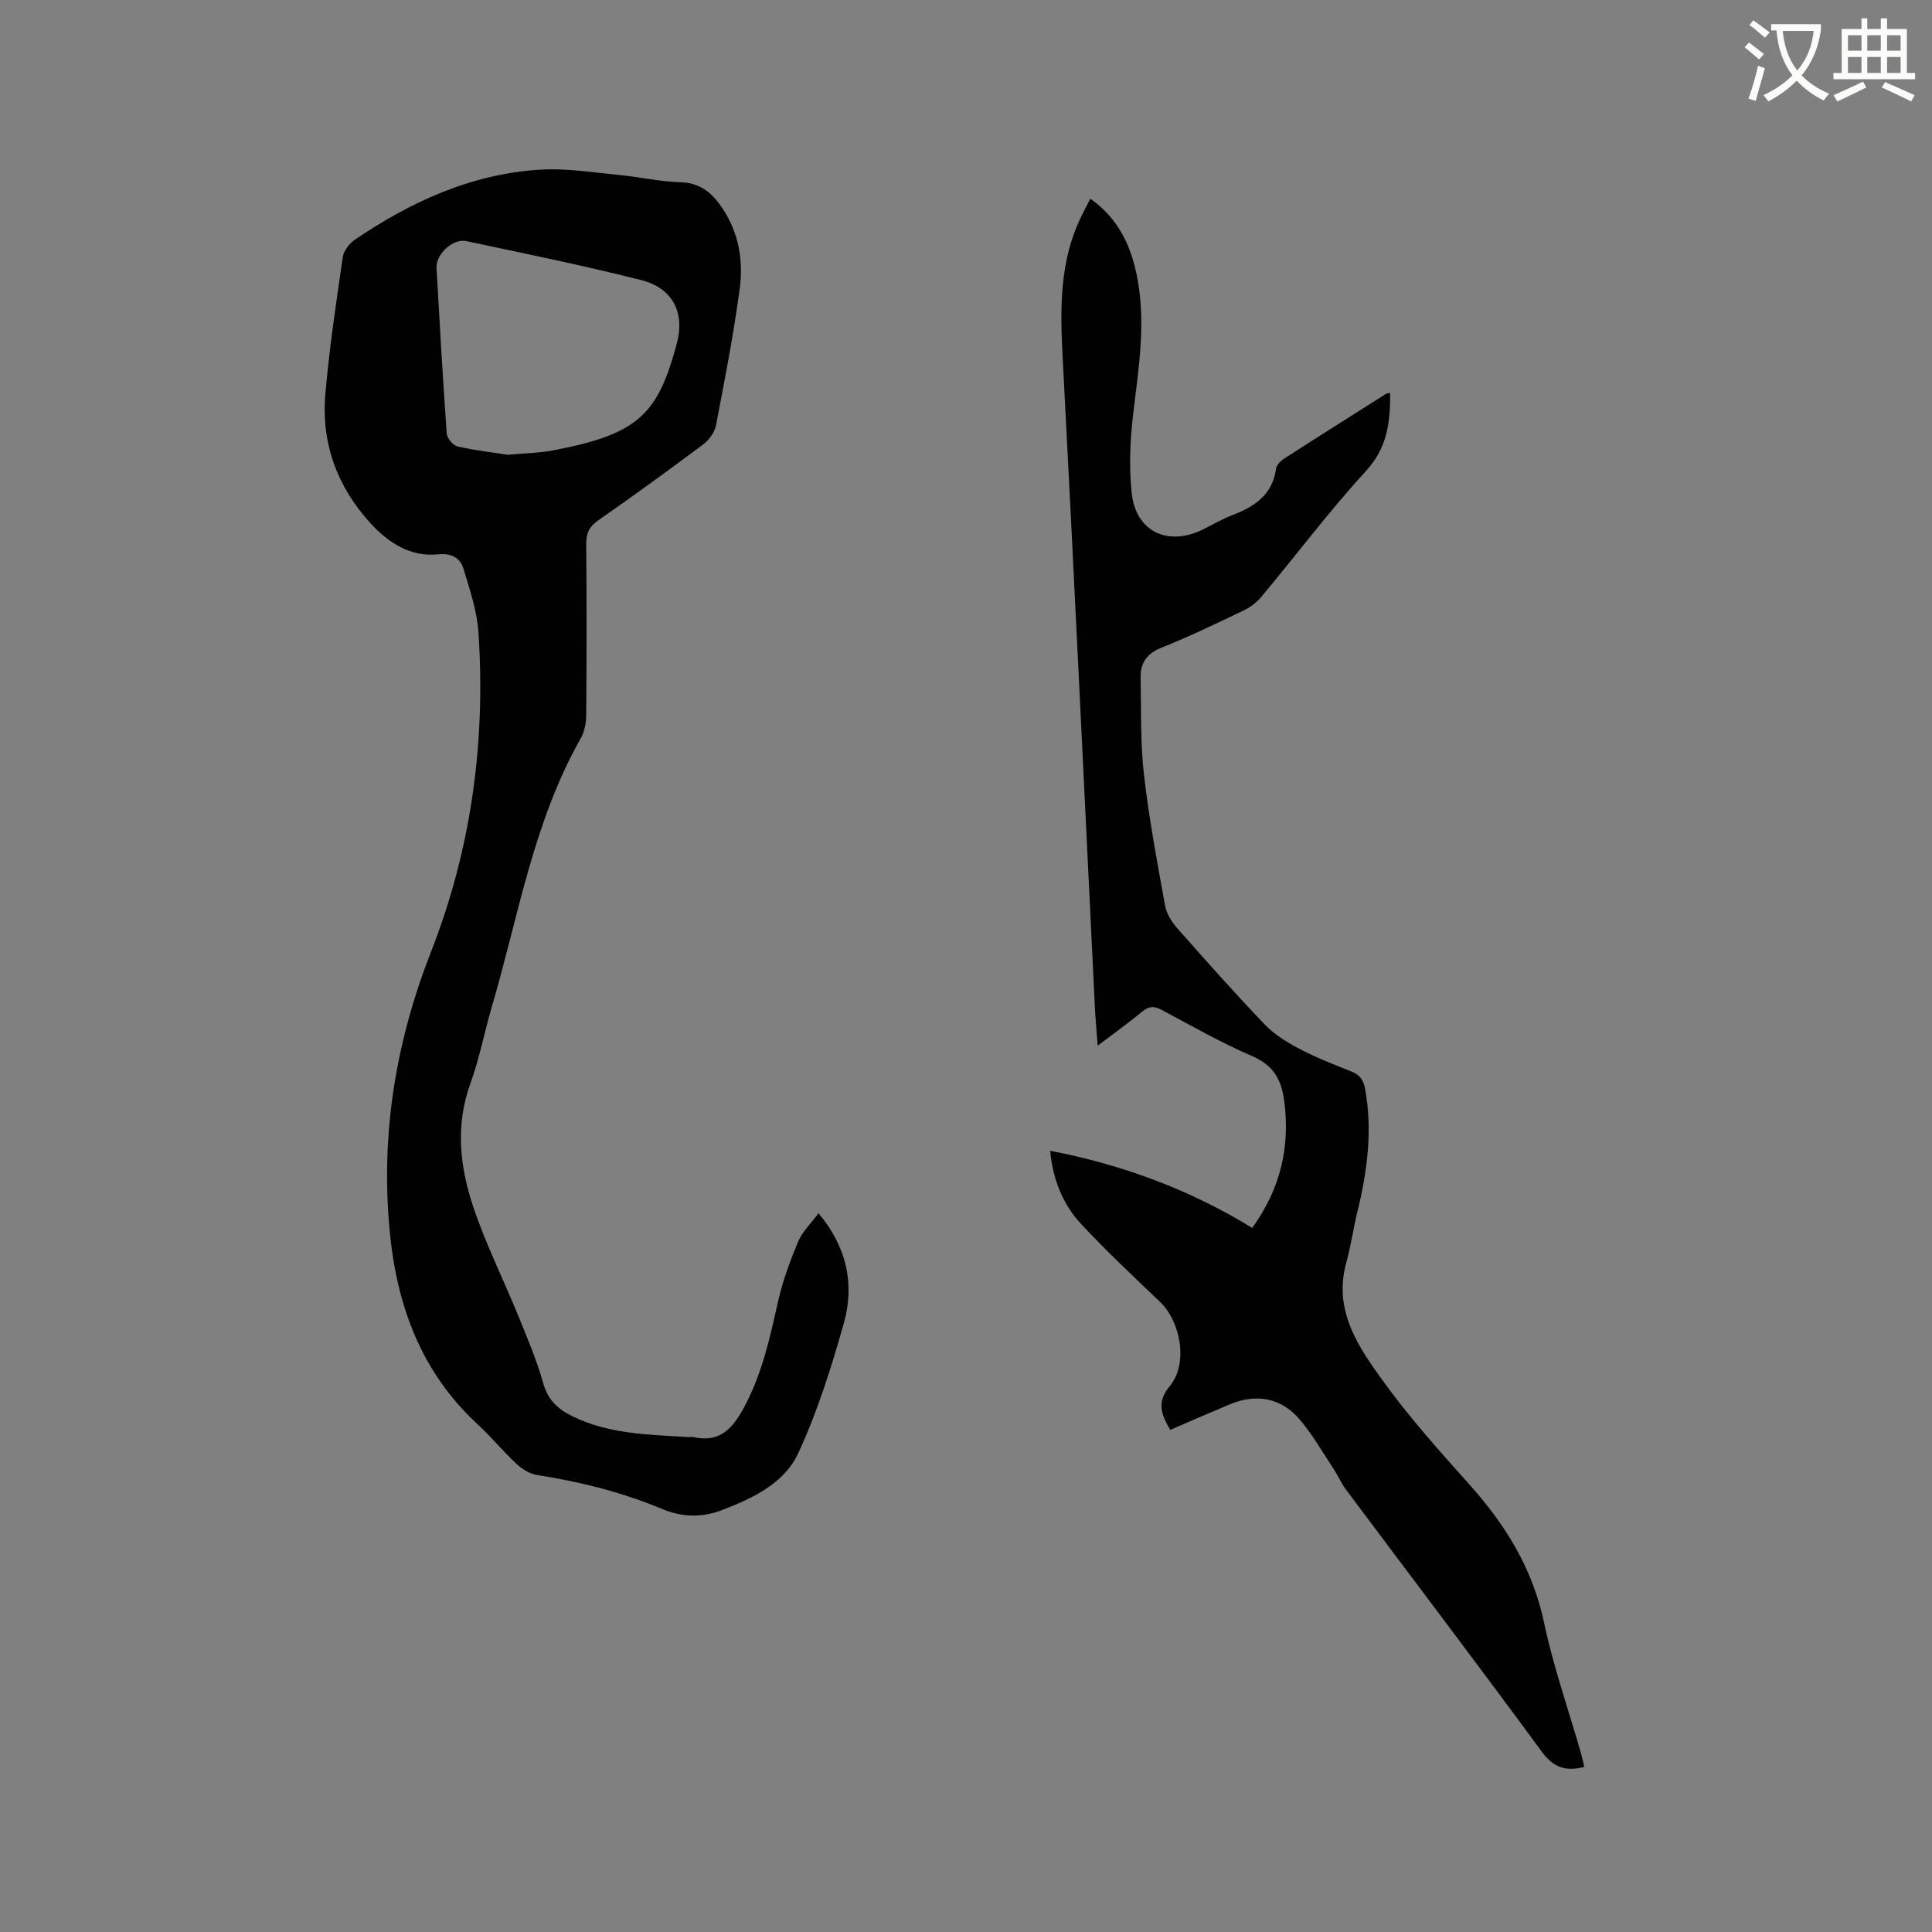<svg enable-background="new 0 0 400 400" viewBox="0 0 400 400" xmlns="http://www.w3.org/2000/svg"><rect x="0" y="0" width="400" height="400" fill="#808080" stroke="none"/><path d="m362.1 8.8c1.1.8 2.1 1.6 3.1 2.4l-1 1.1c-1.3-1.1-2.3-2-3-2.5zm1.9 4.8c.5.2.9.4 1.4.5-.6 2.3-1.3 4.5-1.9 6.8l-1.5-.5c.8-2.1 1.4-4.3 2-6.8zm-1-9.4c1.3.9 2.4 1.8 3.4 2.5l-1 1.1c-1.4-1.2-2.4-2.1-3.2-2.6zm3.7 2.2v-1.4h10.3v1.2c-.5 3.6-1.8 6.8-4 9.4 1.5 1.6 3.4 2.8 5.7 3.8-.3.4-.7.8-1.1 1.4-2.3-1.1-4.1-2.5-5.6-4.1-1.6 1.6-3.6 3.1-5.9 4.3-.3-.5-.7-.9-1-1.3 2.4-1.1 4.4-2.5 6-4.1-1.9-2.5-3-5.6-3.3-9.3h-1.1zm8.8 0h-6.4c.3 3.3 1.3 6 3 8.2 2-2.3 3.1-5.1 3.4-8.2z" fill="#fbfcfa"/><path d="m385.3 3.8h1.3v2.2h2.8v-2.2h1.3v2.2h4.1v9.1h1.7v1.3h-16.9v-1.3h1.7v-9.1h4.1v-2.2zm.4 13.1.7 1.2c-1.8.9-3.8 1.9-6 2.9-.2-.4-.5-.8-.8-1.3 2.3-1 4.3-1.9 6.1-2.8zm-3.1-6.4h2.8v-3.2h-2.8zm0 4.6h2.8v-3.3h-2.8zm4-4.6h2.8v-3.2h-2.8zm0 4.6h2.8v-3.3h-2.8zm3.7 1.9c2.1.9 4.1 1.8 6.1 2.7l-.7 1.3c-2.2-1.1-4.2-2-6.1-2.9zm3.2-9.7h-2.8v3.2h2.8zm-2.8 7.8h2.8v-3.3h-2.8z" fill="#fbfcfa"/><g fill="#010101"><path d="m169.47 251.19c5.92 7.07 7.48 14.75 5.23 22.77-2.57 9.14-5.45 18.31-9.43 26.9-2.92 6.31-9.52 9.4-15.94 11.84-3.99 1.52-8.13 1.43-12.1-.23-8.36-3.49-17.04-5.69-25.98-7.07-1.52-.23-3.12-1.21-4.27-2.28-2.8-2.59-5.22-5.58-8.02-8.16-11.71-10.81-16.78-24.46-18.27-40.04-1.92-20.07 1.24-39.22 8.56-57.89 8.33-21.26 11.32-43.39 9.81-66.1-.3-4.45-1.8-8.86-3.1-13.18-.7-2.32-2.57-3.25-5.26-2.98-5.78.57-10.28-2.41-13.93-6.37-6.92-7.52-10.29-16.6-9.41-26.81.82-9.48 2.24-18.92 3.61-28.35.19-1.32 1.36-2.84 2.51-3.62 11.65-7.91 24.22-13.65 38.46-14.5 5.33-.32 10.74.58 16.1 1.09 4.32.41 8.61 1.4 12.93 1.53 4.18.13 6.62 2.38 8.67 5.49 3.31 5.02 4.29 10.72 3.52 16.46-1.28 9.54-3.11 19-4.94 28.46-.28 1.45-1.51 3.02-2.75 3.95-7.13 5.33-14.34 10.56-21.64 15.65-1.89 1.32-2.48 2.73-2.46 4.96.11 11.77.09 23.54 0 35.31-.01 1.62-.34 3.44-1.12 4.82-9.83 17.32-12.91 36.85-18.42 55.59-1.55 5.28-2.57 10.74-4.44 15.9-3.15 8.67-2.19 17.23.59 25.53 2.57 7.69 6.25 15.02 9.32 22.55 1.87 4.6 3.83 9.21 5.17 13.98.96 3.46 3.03 5.34 6 6.81 7.56 3.73 15.76 3.82 23.89 4.32.42.03.87-.07 1.27.02 5.68 1.26 8.29-2.12 10.62-6.54 3.56-6.76 5.16-14.04 6.8-21.39.96-4.3 2.51-8.51 4.21-12.59.86-2.03 2.64-3.7 4.21-5.83zm-64.28-157.03c3.7-.35 6.59-.38 9.38-.92 17.55-3.36 21.64-7.39 25.57-22.18 1.71-6.43-.96-11.44-7.35-13.06-12-3.04-24.14-5.51-36.25-8.08-2.8-.59-6.32 2.73-6.16 5.56.64 11.43 1.29 22.85 2.11 34.27.07.98 1.31 2.46 2.24 2.68 3.7.85 7.49 1.27 10.46 1.73z"/><path d="m287.82 81.33c.01 5.95-.5 11.25-4.93 16.09-7.65 8.35-14.49 17.45-21.75 26.16-.97 1.16-2.31 2.17-3.68 2.82-5.63 2.69-11.27 5.41-17.06 7.73-3.05 1.22-4.31 3.2-4.25 6.21.14 6.67-.06 13.39.69 19.99 1.04 9.13 2.75 18.19 4.39 27.25.3 1.64 1.38 3.32 2.52 4.61 5.89 6.68 11.81 13.34 17.96 19.78 1.97 2.07 4.53 3.71 7.09 5.06 3.55 1.87 7.31 3.35 11.05 4.84 1.8.72 2.47 1.81 2.81 3.72 1.54 8.66.39 17.09-1.67 25.49-.83 3.39-1.29 6.88-2.23 10.24-2.83 10.1 2.59 17.74 7.91 25.05 5.34 7.35 11.46 14.17 17.53 20.95 7.47 8.34 13.12 17.42 15.48 28.63 1.92 9.09 5.03 17.93 7.6 26.88.28.99.49 2 .73 2.99-3.9 1.01-6.41.1-8.83-3.19-13.36-18.2-27.02-36.18-40.54-54.26-.94-1.26-1.55-2.75-2.42-4.07-2.33-3.52-4.43-7.24-7.15-10.43-3.82-4.49-9.01-5.39-14.43-3.13-4.09 1.71-8.15 3.49-12.35 5.3-1.82-3.16-2.94-5.64-.08-9.09 3.81-4.59 2.29-13.28-2.05-17.42-5.51-5.27-11.09-10.49-16.29-16.07-3.81-4.09-5.87-9.2-6.45-15.21 15.05 2.92 28.9 8.03 41.84 15.98 5.83-8.11 7.84-16.6 6.65-26.11-.58-4.62-2.23-7.57-6.73-9.5-6.41-2.75-12.49-6.25-18.66-9.53-1.51-.8-2.6-.83-3.98.31-2.84 2.34-5.84 4.49-9.28 7.1-.22-2.97-.45-5.43-.57-7.9-2.21-44.89-4.31-89.8-6.68-134.68-.53-10.07-.68-19.91 3.91-29.21.55-1.12 1.13-2.22 1.82-3.58 5.89 4.16 8.47 9.89 9.72 16.37 1.81 9.43.28 18.75-.84 28.13-.65 5.42-.89 11.02-.32 16.43.84 8 7.45 11.13 14.72 7.58 2-.98 3.92-2.14 5.99-2.93 4.65-1.77 8.44-4.2 9.19-9.69.11-.78.98-1.63 1.72-2.1 6.95-4.48 13.94-8.88 20.92-13.3.24-.18.57-.19.98-.29z"/></g></svg>